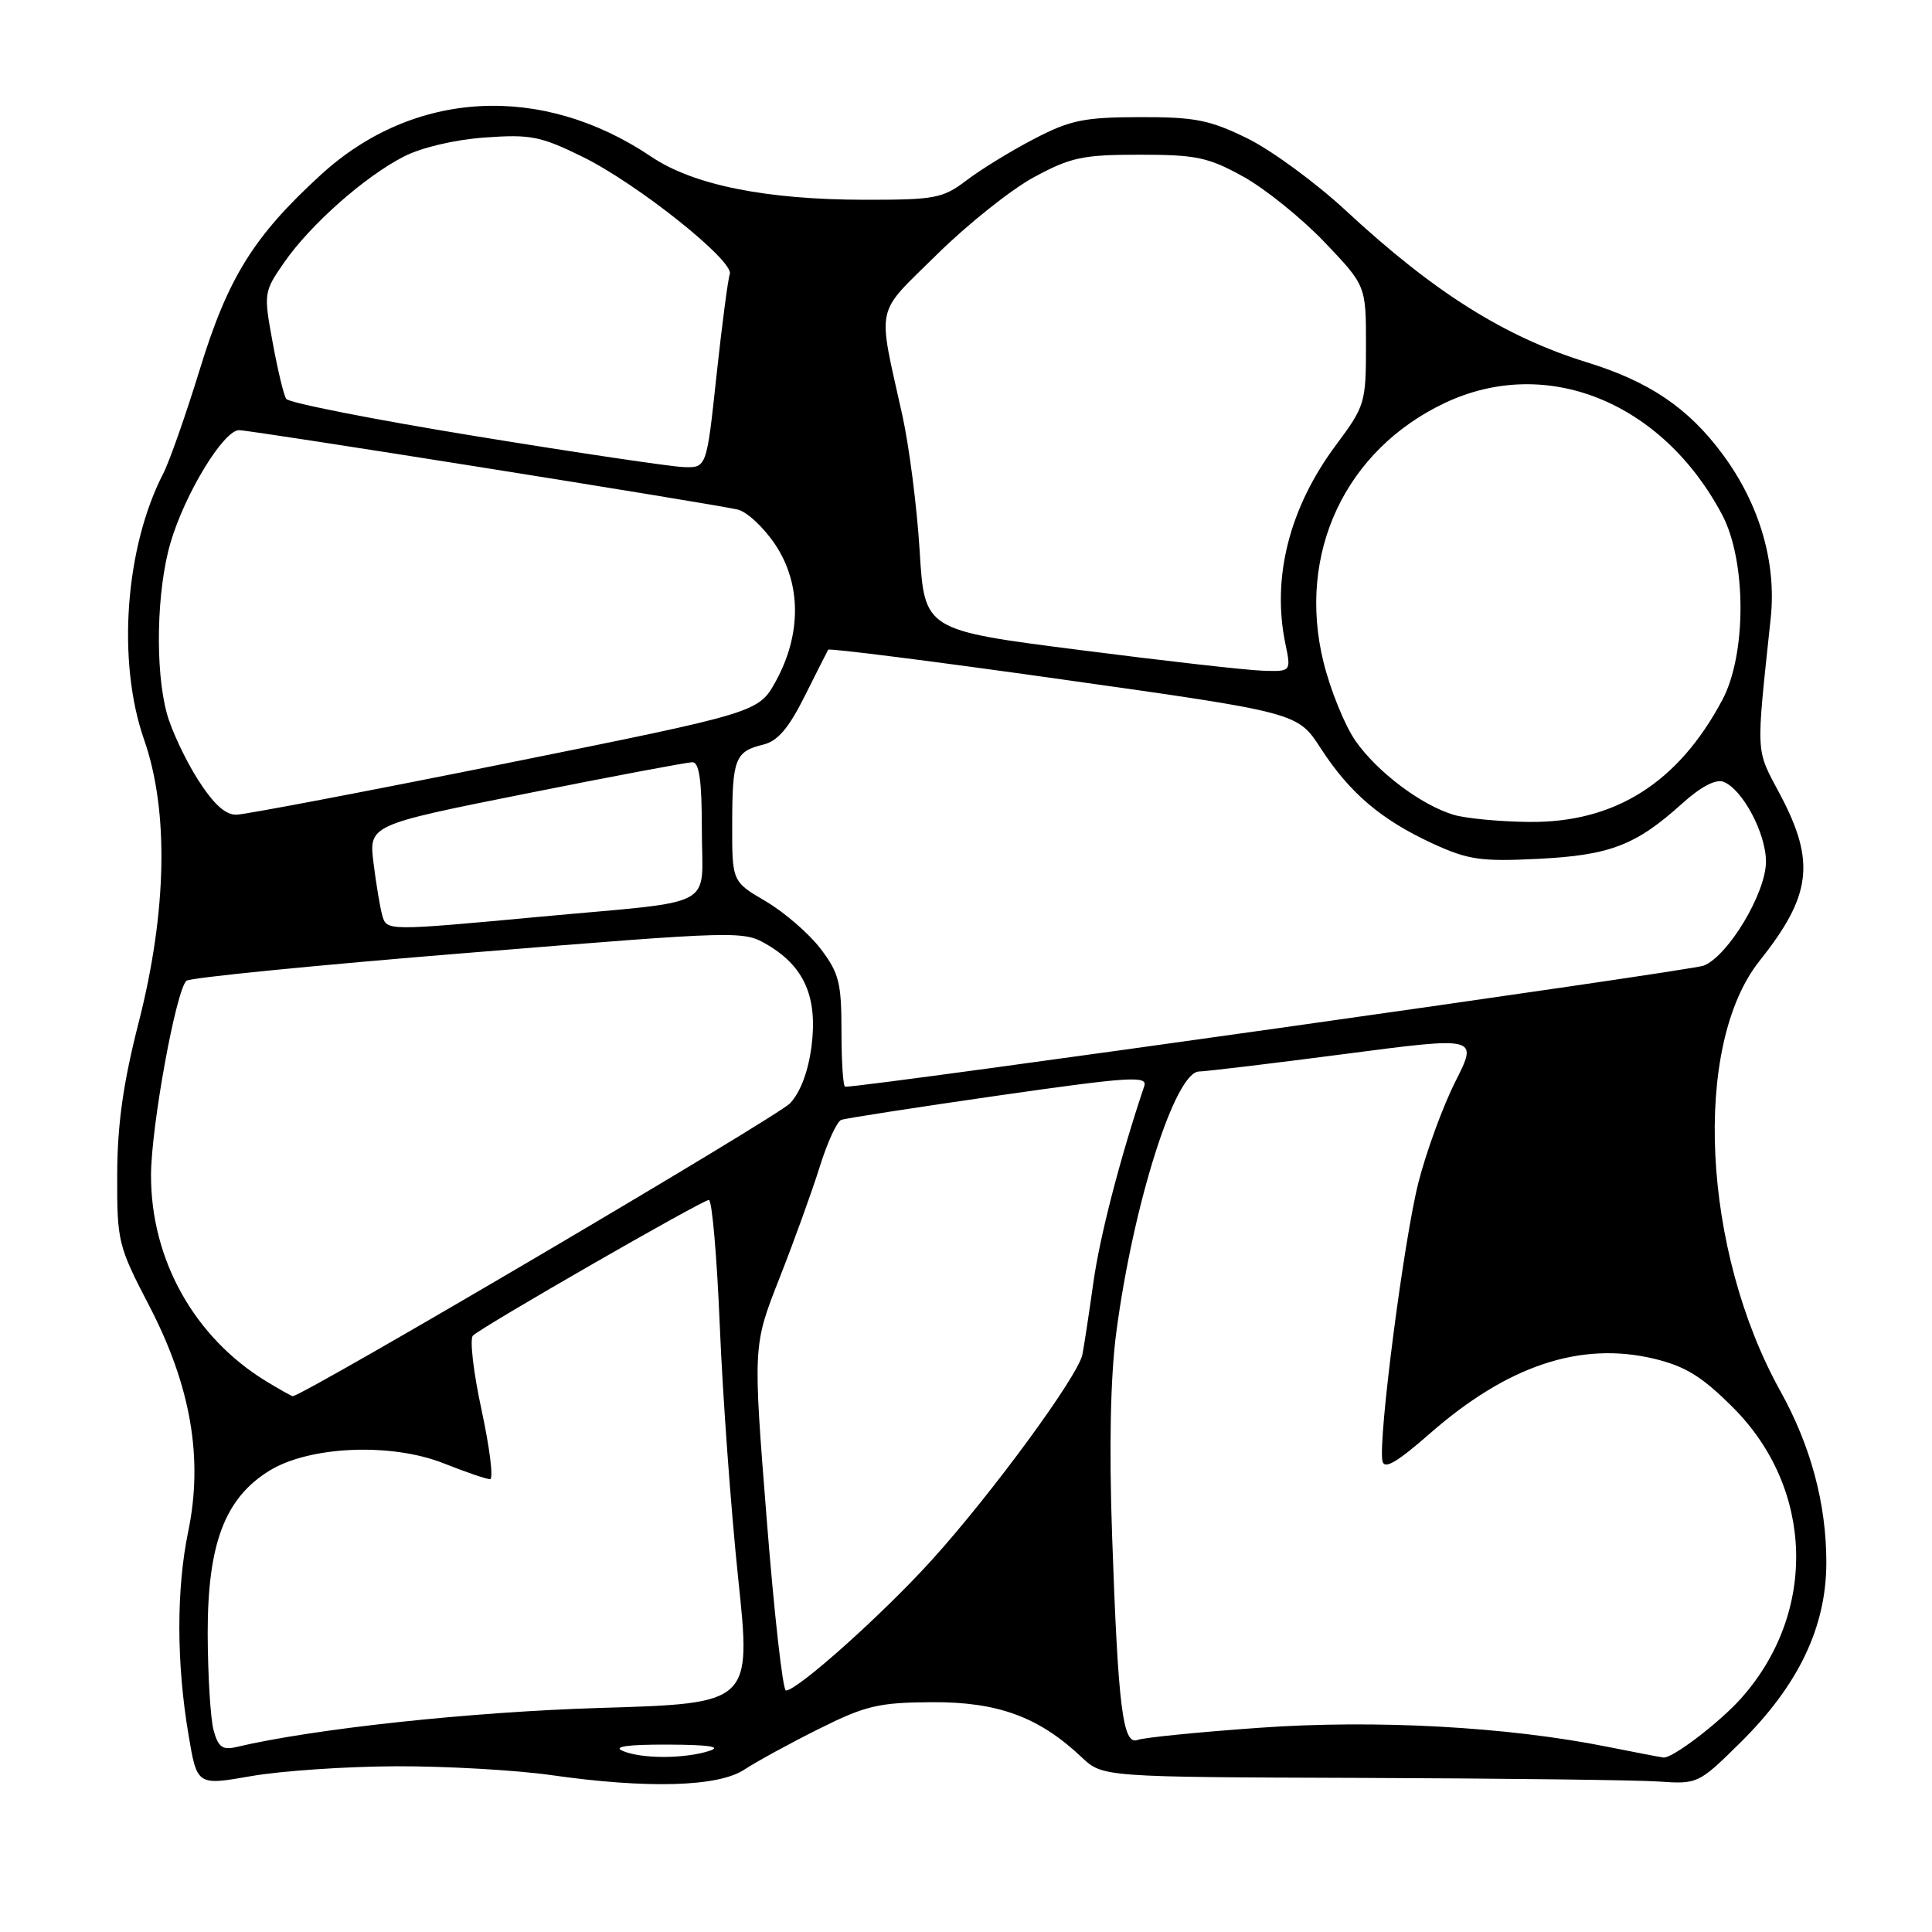 <?xml version="1.0" encoding="UTF-8" standalone="no"?>
<!DOCTYPE svg PUBLIC "-//W3C//DTD SVG 1.1//EN" "http://www.w3.org/Graphics/SVG/1.1/DTD/svg11.dtd" >
<svg xmlns="http://www.w3.org/2000/svg" xmlns:xlink="http://www.w3.org/1999/xlink" version="1.1" viewBox="0 0 256 256">
 <g >
 <path fill="currentColor"
d=" M 52.53 234.04 C 59.14 234.02 68.37 234.55 73.03 235.21 C 85.82 237.04 95.18 236.77 98.63 234.48 C 100.21 233.44 104.65 231.01 108.50 229.09 C 114.70 226.00 116.41 225.59 123.50 225.55 C 132.22 225.50 137.66 227.50 143.30 232.82 C 146.10 235.47 146.10 235.47 180.30 235.58 C 199.11 235.65 216.86 235.86 219.75 236.06 C 224.95 236.42 225.07 236.36 230.55 230.96 C 238.31 223.31 242.00 215.59 242.00 207.02 C 242.00 199.26 239.94 191.59 235.92 184.35 C 225.53 165.68 224.22 138.53 233.15 127.32 C 240.02 118.69 240.59 114.21 235.91 105.35 C 232.58 99.06 232.66 100.52 234.63 81.89 C 235.41 74.51 233.14 66.80 228.27 60.21 C 223.73 54.07 218.57 50.57 210.28 48.01 C 199.41 44.65 190.00 38.73 178.36 27.93 C 174.36 24.22 168.48 19.91 165.29 18.34 C 160.29 15.89 158.35 15.50 151.00 15.52 C 143.61 15.54 141.78 15.92 137.00 18.42 C 133.97 19.99 129.97 22.45 128.09 23.88 C 124.94 26.28 123.92 26.48 114.59 26.47 C 101.50 26.46 91.88 24.52 86.32 20.78 C 71.80 10.98 54.84 11.89 42.54 23.14 C 33.63 31.28 30.21 36.77 26.48 48.93 C 24.63 54.95 22.45 61.15 21.64 62.73 C 16.57 72.53 15.48 87.67 19.09 98.00 C 22.39 107.43 22.13 120.78 18.37 135.50 C 16.32 143.52 15.55 148.98 15.53 155.66 C 15.50 164.51 15.64 165.08 19.78 173.04 C 25.29 183.65 26.95 193.22 24.94 202.93 C 23.36 210.56 23.37 220.36 24.98 229.88 C 26.11 236.60 26.11 236.60 33.31 235.34 C 37.26 234.65 45.91 234.06 52.53 234.04 Z  M 82.50 232.00 C 81.17 231.43 83.18 231.15 88.50 231.17 C 93.96 231.19 95.70 231.45 94.00 232.00 C 90.67 233.07 84.98 233.07 82.50 232.00 Z  M 213.00 231.46 C 199.78 228.80 182.22 227.84 166.86 228.94 C 158.80 229.51 151.55 230.24 150.74 230.55 C 148.78 231.30 148.15 226.29 147.36 203.50 C 146.95 191.72 147.14 182.39 147.92 176.50 C 150.18 159.44 155.71 142.02 158.88 141.98 C 159.77 141.97 168.45 140.93 178.18 139.66 C 195.85 137.35 195.85 137.35 192.86 143.28 C 191.21 146.54 189.01 152.55 187.96 156.64 C 186.03 164.21 182.59 190.73 183.18 193.59 C 183.42 194.76 185.07 193.80 189.49 189.93 C 199.77 180.93 209.44 177.71 219.18 180.04 C 223.33 181.04 225.52 182.39 229.63 186.50 C 240.36 197.23 240.83 213.66 230.73 225.01 C 227.85 228.25 221.57 233.03 220.41 232.88 C 219.91 232.82 216.57 232.17 213.00 231.46 Z  M 28.30 229.26 C 27.89 227.74 27.54 222.00 27.52 216.50 C 27.50 204.59 29.78 198.53 35.69 194.88 C 41.00 191.60 51.84 191.14 58.79 193.90 C 61.69 195.05 64.46 196.00 64.93 196.00 C 65.41 196.00 64.90 191.90 63.82 186.88 C 62.73 181.87 62.21 177.40 62.67 176.97 C 63.96 175.74 93.08 159.00 93.93 159.00 C 94.35 159.00 95.00 166.54 95.38 175.75 C 95.76 184.96 96.85 199.97 97.81 209.11 C 99.56 225.71 99.56 225.71 79.53 226.31 C 62.36 226.83 41.58 229.06 31.27 231.50 C 29.48 231.92 28.90 231.48 28.30 229.26 Z  M 101.58 201.15 C 99.77 178.30 99.77 178.30 103.27 169.40 C 105.20 164.50 107.60 157.86 108.61 154.63 C 109.61 151.41 110.90 148.60 111.47 148.39 C 112.04 148.18 121.42 146.73 132.32 145.16 C 149.71 142.67 152.08 142.52 151.62 143.91 C 148.40 153.50 145.72 163.86 144.87 170.00 C 144.29 174.12 143.64 178.40 143.42 179.50 C 142.84 182.35 131.39 197.97 123.47 206.71 C 116.94 213.92 105.67 224.00 104.14 224.00 C 103.72 224.00 102.57 213.72 101.58 201.15 Z  M 35.28 183.03 C 25.75 177.22 19.99 166.91 20.01 155.71 C 20.03 149.27 23.31 131.25 24.70 129.96 C 25.14 129.55 41.92 127.89 62.00 126.26 C 98.38 123.31 98.51 123.30 101.77 125.24 C 106.59 128.11 108.34 132.15 107.54 138.56 C 107.12 141.92 106.08 144.70 104.69 146.19 C 103.02 147.98 40.13 185.01 38.78 185.00 C 38.63 184.99 37.05 184.11 35.28 183.03 Z  M 111.50 136.68 C 111.50 130.21 111.18 128.93 108.72 125.70 C 107.18 123.69 103.92 120.87 101.47 119.43 C 97.00 116.81 97.00 116.81 97.02 109.15 C 97.03 100.55 97.41 99.57 101.12 98.67 C 103.05 98.20 104.50 96.50 106.62 92.26 C 108.20 89.09 109.61 86.32 109.74 86.09 C 109.87 85.87 123.92 87.65 140.96 90.06 C 171.95 94.43 171.95 94.43 175.00 99.15 C 178.85 105.09 183.03 108.64 189.85 111.78 C 194.56 113.94 196.23 114.18 203.85 113.80 C 213.36 113.32 216.78 112.00 222.94 106.43 C 225.36 104.25 227.36 103.20 228.36 103.59 C 230.88 104.55 234.00 110.41 234.00 114.17 C 234.00 118.31 229.03 126.62 225.76 127.95 C 224.10 128.63 115.14 144.00 111.99 144.00 C 111.72 144.00 111.50 140.70 111.50 136.68 Z  M 50.64 121.25 C 50.37 120.29 49.85 117.21 49.50 114.41 C 48.86 109.32 48.86 109.32 69.68 105.16 C 81.13 102.87 91.06 101.00 91.75 101.00 C 92.66 101.00 93.00 103.46 93.00 109.98 C 93.00 120.59 95.46 119.26 71.81 121.45 C 51.09 123.37 51.24 123.37 50.64 121.25 Z  M 192.63 107.97 C 188.29 106.67 182.46 102.27 179.59 98.14 C 178.18 96.10 176.28 91.42 175.37 87.73 C 171.82 73.32 178.26 59.61 191.50 53.37 C 204.93 47.05 220.26 53.25 228.19 68.20 C 231.42 74.30 231.44 86.67 228.23 92.72 C 222.38 103.74 213.96 109.05 202.55 108.91 C 198.67 108.87 194.21 108.44 192.63 107.97 Z  M 26.19 103.25 C 24.54 100.64 22.69 96.70 22.10 94.50 C 20.53 88.71 20.75 78.20 22.59 71.93 C 24.49 65.44 29.62 57.00 31.68 57.00 C 33.28 57.00 94.08 66.68 97.75 67.52 C 98.98 67.81 101.23 69.91 102.75 72.20 C 106.19 77.40 106.20 84.09 102.79 90.28 C 100.50 94.41 100.50 94.41 67.00 101.16 C 48.57 104.87 32.53 107.92 31.35 107.95 C 29.86 107.99 28.30 106.56 26.19 103.25 Z  M 143.00 86.12 C 122.50 83.50 122.50 83.50 121.86 73.00 C 121.51 67.22 120.47 59.12 119.56 55.00 C 116.25 40.06 115.85 41.91 124.12 33.75 C 128.18 29.74 133.97 25.12 137.00 23.48 C 141.88 20.84 143.46 20.50 151.00 20.50 C 158.51 20.50 160.11 20.84 164.75 23.41 C 167.64 25.01 172.47 28.91 175.50 32.08 C 181.00 37.85 181.00 37.85 181.00 45.75 C 181.00 53.38 180.87 53.81 177.04 58.95 C 170.87 67.22 168.50 76.49 170.31 85.25 C 171.09 89.00 171.09 89.00 167.30 88.87 C 165.21 88.81 154.28 87.57 143.00 86.12 Z  M 63.00 57.79 C 49.52 55.59 38.24 53.37 37.92 52.85 C 37.59 52.34 36.78 48.95 36.12 45.33 C 34.93 38.87 34.95 38.67 37.65 34.78 C 41.12 29.77 48.32 23.40 53.50 20.75 C 55.85 19.54 60.28 18.50 64.26 18.22 C 70.32 17.78 71.65 18.05 77.26 20.81 C 84.53 24.40 97.35 34.63 96.70 36.33 C 96.46 36.98 95.67 43.01 94.94 49.75 C 93.63 62.00 93.63 62.00 90.56 61.89 C 88.88 61.83 76.47 59.99 63.00 57.79 Z "/>
</g>
</svg>